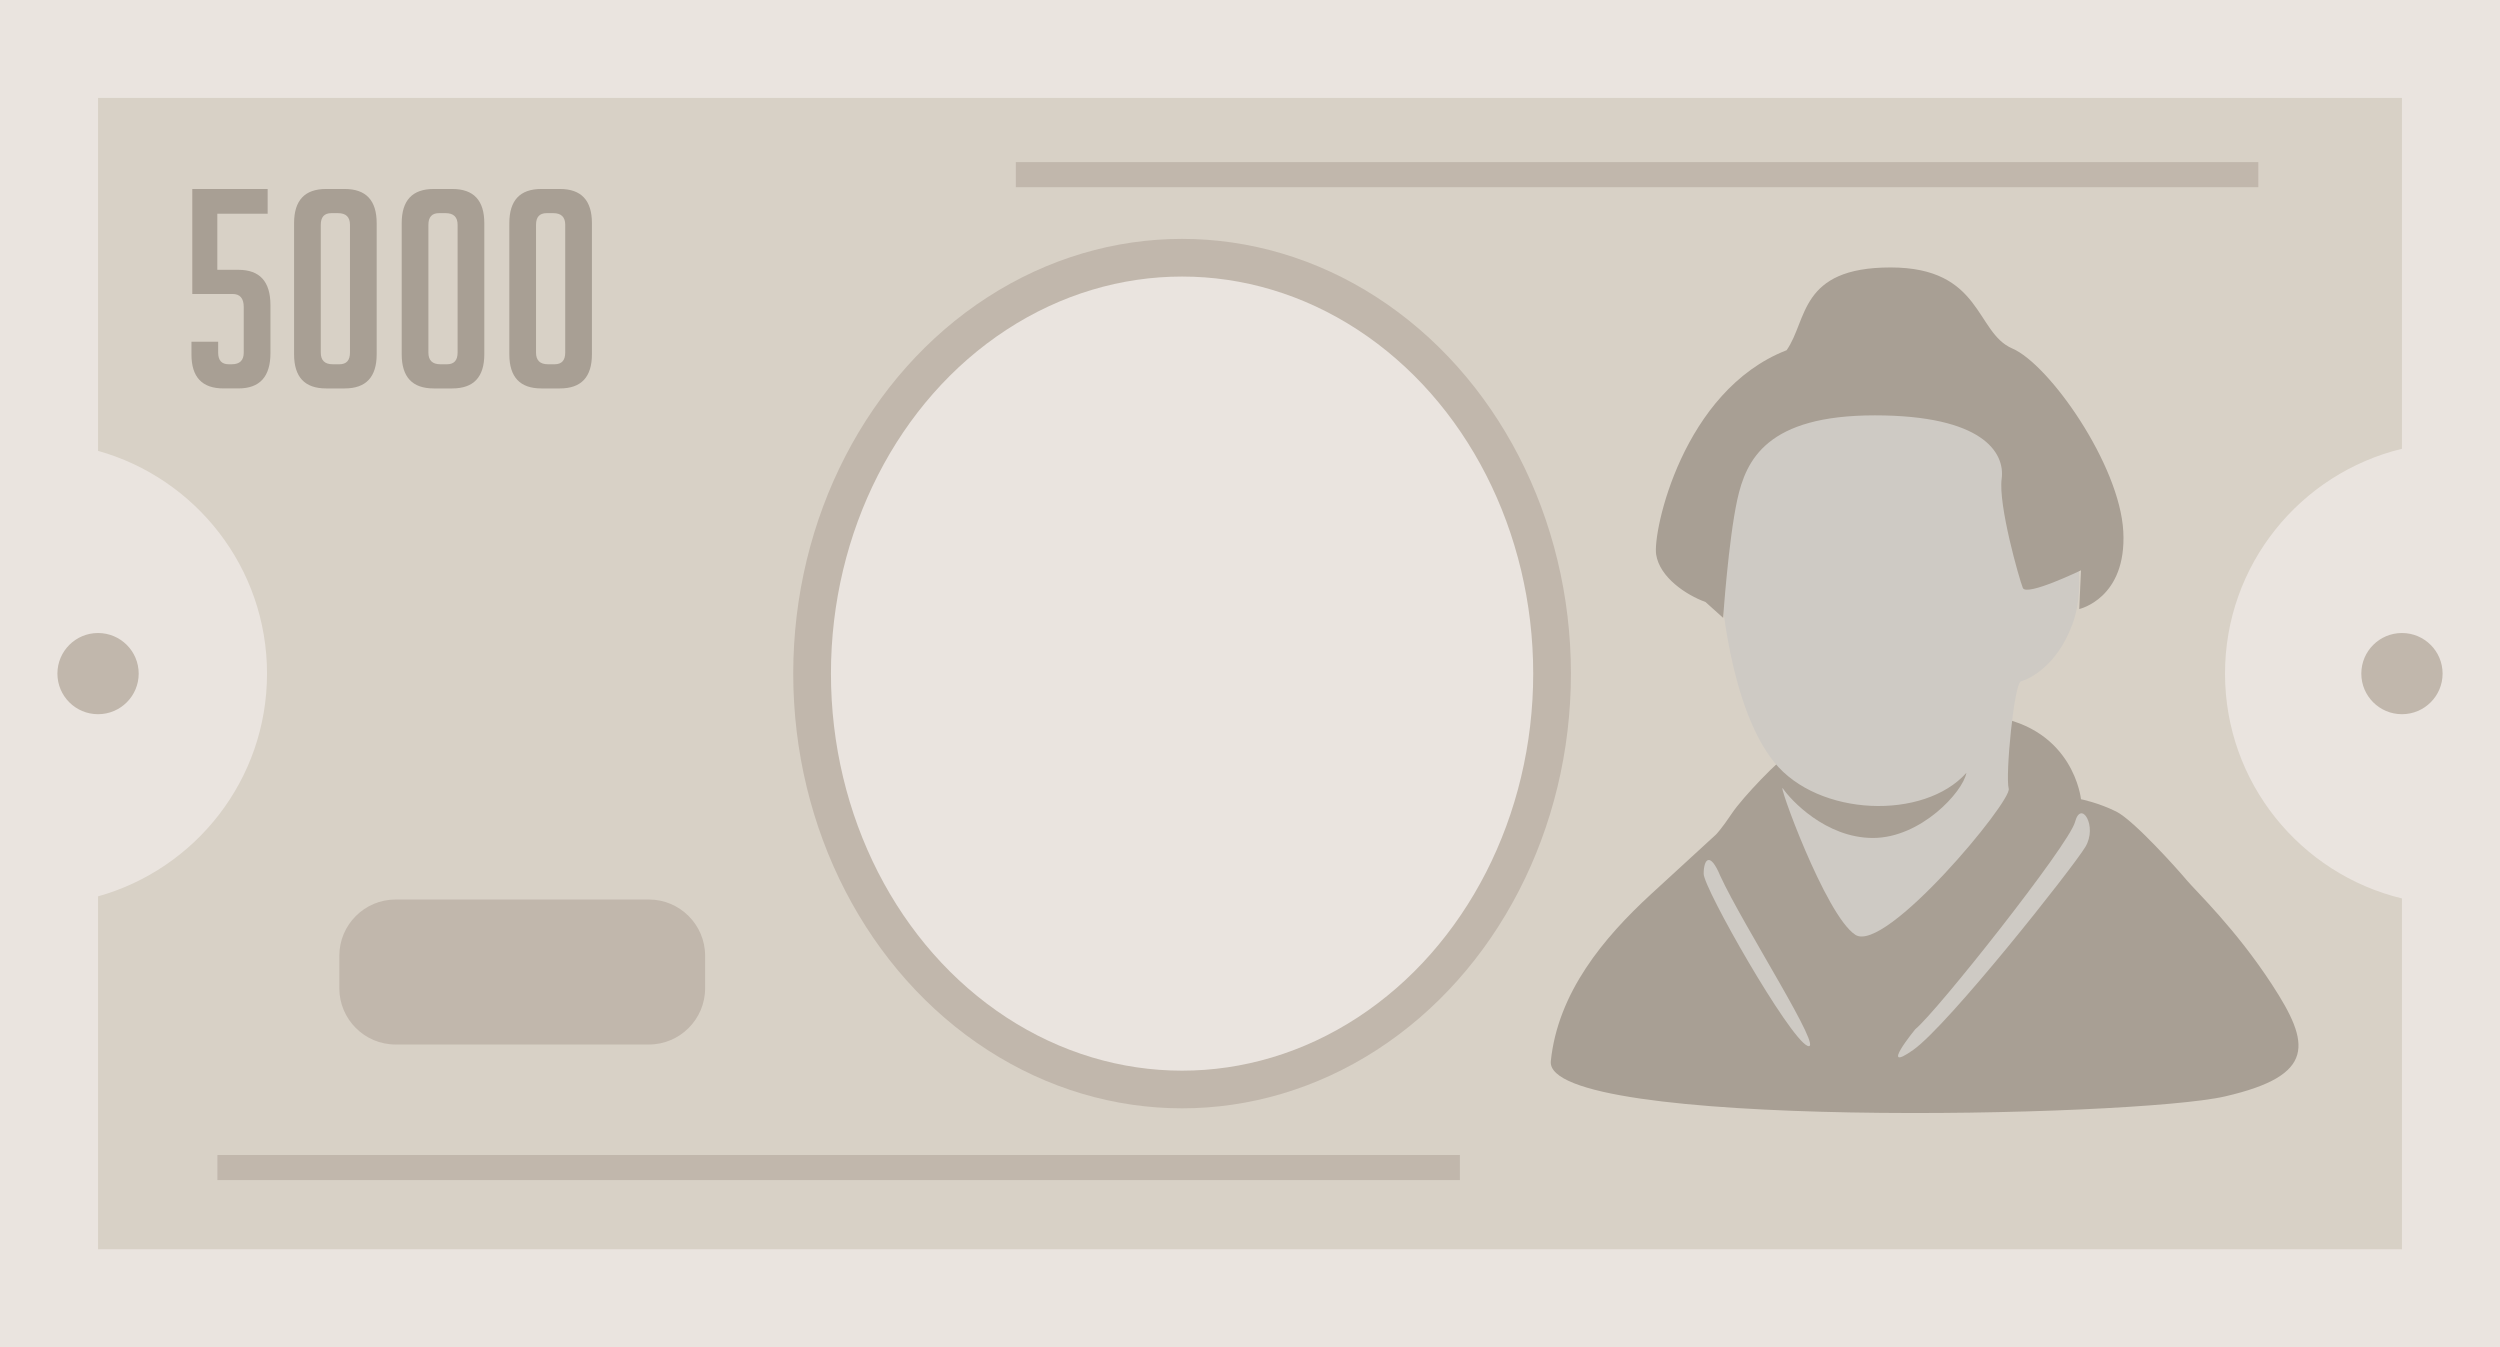 <!--?xml version="1.0" encoding="utf-8"?-->
<!-- Generator: Adobe Illustrator 22.1.0, SVG Export Plug-In . SVG Version: 6.00 Build 0)  -->
<svg version="1.1" id="_x35_" xmlns="http://www.w3.org/2000/svg" xmlns:xlink="http://www.w3.org/1999/xlink" x="0px" y="0px" viewBox="0 0 720 388" style="enable-background:new 0 0 720 388;" xml:space="preserve">
<style type="text/css">
	.st0{fill:#EAE4DF;}
	.st1{fill:#D8D1C6;}
	.st2{fill:#C1B7AC;}
	.st3{fill:#A89F94;}
	.st4{fill:#CECAC4;}
</style>
<g>
	<rect class="st0" width="720" height="388" style="opacity: 1;"></rect>
	<path class="st1" d="M640.805,193.995c0-31.376,21.722-57.672,50.957-64.743V28.205H28.238v101.646
		c28.07,7.863,48.665,33.594,48.665,64.144c0,30.559-20.594,56.292-48.665,64.155v101.645h663.525V258.75
		C662.527,251.678,640.805,225.38,640.805,193.995z" style="opacity: 1;"></path>
	<ellipse class="st2" cx="340.438" cy="194" rx="111.987" ry="125.2" style="opacity: 1;"></ellipse>
	<ellipse class="st0" cx="340.438" cy="194" rx="101.126" ry="114.352" style="opacity: 1;"></ellipse>
	<g>
		<ellipse class="st2" cx="28.238" cy="194" rx="11.704" ry="11.691" style="opacity: 1;"></ellipse>
		<ellipse class="st2" cx="691.762" cy="194" rx="11.704" ry="11.691" style="opacity: 1;"></ellipse>
	</g>
	<path class="st2" d="M186.901,300.818H113.9c-8.895,0-16.172-7.277-16.172-16.172v-9.412c0-8.895,7.277-16.172,16.172-16.172
		h73.001c8.895,0,16.172,7.277,16.172,16.172v9.412C203.073,293.54,195.796,300.818,186.901,300.818z" style="opacity: 1;"></path>
	<rect x="62.613" y="332.642" class="st2" width="357.839" height="7.226" style="opacity: 1;"></rect>
	<rect x="292.555" y="46.684" class="st2" width="357.839" height="7.226" style="opacity: 1;"></rect>
	<g>
		<path class="st3" d="M55.14,98.428h7.689v3.121c0,2.241,1.013,3.36,3.043,3.36h0.881c2.295,0,3.444-1.12,3.444-3.36V88.427
			c0-2.505-1.069-3.76-3.204-3.76H55.38v-30.24h21.706v7.12H62.589v16.161h6.087c6.14,0,9.211,3.388,9.211,10.16v13.84
			c0,6.774-3.071,10.16-9.211,10.16h-4.325c-6.141,0-9.21-3.253-9.21-9.76V98.428z" style="opacity: 1;"></path>
		<path class="st3" d="M93.905,111.869c-6.141,0-9.211-3.28-9.211-9.841V64.267c0-6.561,3.07-9.84,9.211-9.84h5.367
			c6.139,0,9.21,3.279,9.21,9.84v37.761c0,6.561-3.071,9.841-9.21,9.841H93.905z M95.427,61.388c-2.03,0-3.044,1.12-3.044,3.36
			v36.801c0,2.241,1.148,3.36,3.445,3.36h1.922c2.029,0,3.043-1.12,3.043-3.36V64.748c0-2.241-1.148-3.36-3.444-3.36H95.427z" style="opacity: 1;"></path>
		<path class="st3" d="M124.901,111.869c-6.141,0-9.211-3.28-9.211-9.841V64.267c0-6.561,3.07-9.84,9.211-9.84h5.367
			c6.139,0,9.21,3.279,9.21,9.84v37.761c0,6.561-3.071,9.841-9.21,9.841H124.901z M126.423,61.388c-2.03,0-3.044,1.12-3.044,3.36
			v36.801c0,2.241,1.148,3.36,3.445,3.36h1.922c2.029,0,3.043-1.12,3.043-3.36V64.748c0-2.241-1.148-3.36-3.444-3.36H126.423z" style="opacity: 1;"></path>
		<path class="st3" d="M155.897,111.869c-6.141,0-9.211-3.28-9.211-9.841V64.267c0-6.561,3.07-9.84,9.211-9.84h5.367
			c6.139,0,9.21,3.279,9.21,9.84v37.761c0,6.561-3.071,9.841-9.21,9.841H155.897z M157.419,61.388c-2.03,0-3.044,1.12-3.044,3.36
			v36.801c0,2.241,1.148,3.36,3.445,3.36h1.922c2.029,0,3.043-1.12,3.043-3.36V64.748c0-2.241-1.148-3.36-3.444-3.36H157.419z" style="opacity: 1;"></path>
	</g>
	<g>
		<path class="st3" d="M516.062,216.486c-3.554,2.028-14.216,13.185-17.262,17.749c-3.046,4.564-4.569,6.085-4.569,6.085
			s-8.534,7.804-18.785,17.242c-13.55,12.475-26.781,28.267-28.811,48.044s167.757,16.248,194.157,10.163
			c26.4-6.085,24.588-15.244,13.566-32.181c-10.459-16.073-22.032-27.04-24.57-30.082s-15.231-17.242-20.308-19.778
			c-5.077-2.536-10.154-3.55-10.154-3.55s-2.031-20.285-25.385-23.835C550.586,202.794,516.062,216.486,516.062,216.486z" style="opacity: 1;"></path>
		<path class="st4" d="M495.247,161.717c0,9.128,3.046,42.091,15.739,57.812s43.154,16.735,55.339,3.043
			c-1.015,5.578-13.2,18.763-26.908,18.763c-13.708,0-23.862-11.157-25.893-14.199c-2.031-3.043,12.185,36.513,20.816,42.091
			c8.631,5.578,45.185-38.541,44.17-42.091c-1.015-3.55,1.523-30.427,3.554-30.934c2.031-0.507,10.154-4.057,14.723-16.228
			c4.569-12.171,0-26.37,0-26.37s-9.139-36.005-39.093-41.077c-29.954-5.071-46.201,2.028-53.308,12.171
			C497.277,134.84,495.247,161.717,495.247,161.717z" style="opacity: 1;"></path>
		<path class="st3" d="M491.185,173.381c-5.585-2.028-13.2-7.1-14.216-13.692c-1.015-6.593,7.615-47.162,37.57-58.826
			c6.092-8.621,3.554-23.835,29.954-23.835s24.37,18.763,35.031,23.327s30.97,33.47,31.985,52.74s-12.693,22.313-12.693,22.313
			l0.508-11.157c0,0-15.739,7.607-16.754,5.071c-1.015-2.536-7.108-23.835-6.092-31.441s-5.585-18.256-36.554-18.256
			c-30.97,0-37.062,12.678-39.601,24.342c-2.538,11.664-4.062,33.977-4.062,33.977L491.185,173.381z" style="opacity: 1;"></path>
		<path class="st4" d="M495.438,252.252c6.572,14.323,30.472,51.325,25.094,48.938c-5.377-2.387-29.874-45.357-29.874-49.534
			C490.658,247.478,492.45,245.091,495.438,252.252z" style="opacity: 1;"></path>
		<path class="st4" d="M551.601,296.416c5.975-4.774,44.288-53.122,46.006-59.68c1.718-6.558,6.572,1.194,2.987,7.162
			s-39.434,51.325-49.591,58.486C540.846,309.545,551.601,296.416,551.601,296.416z" style="opacity: 1;"></path>
	</g>
</g>
</svg>
